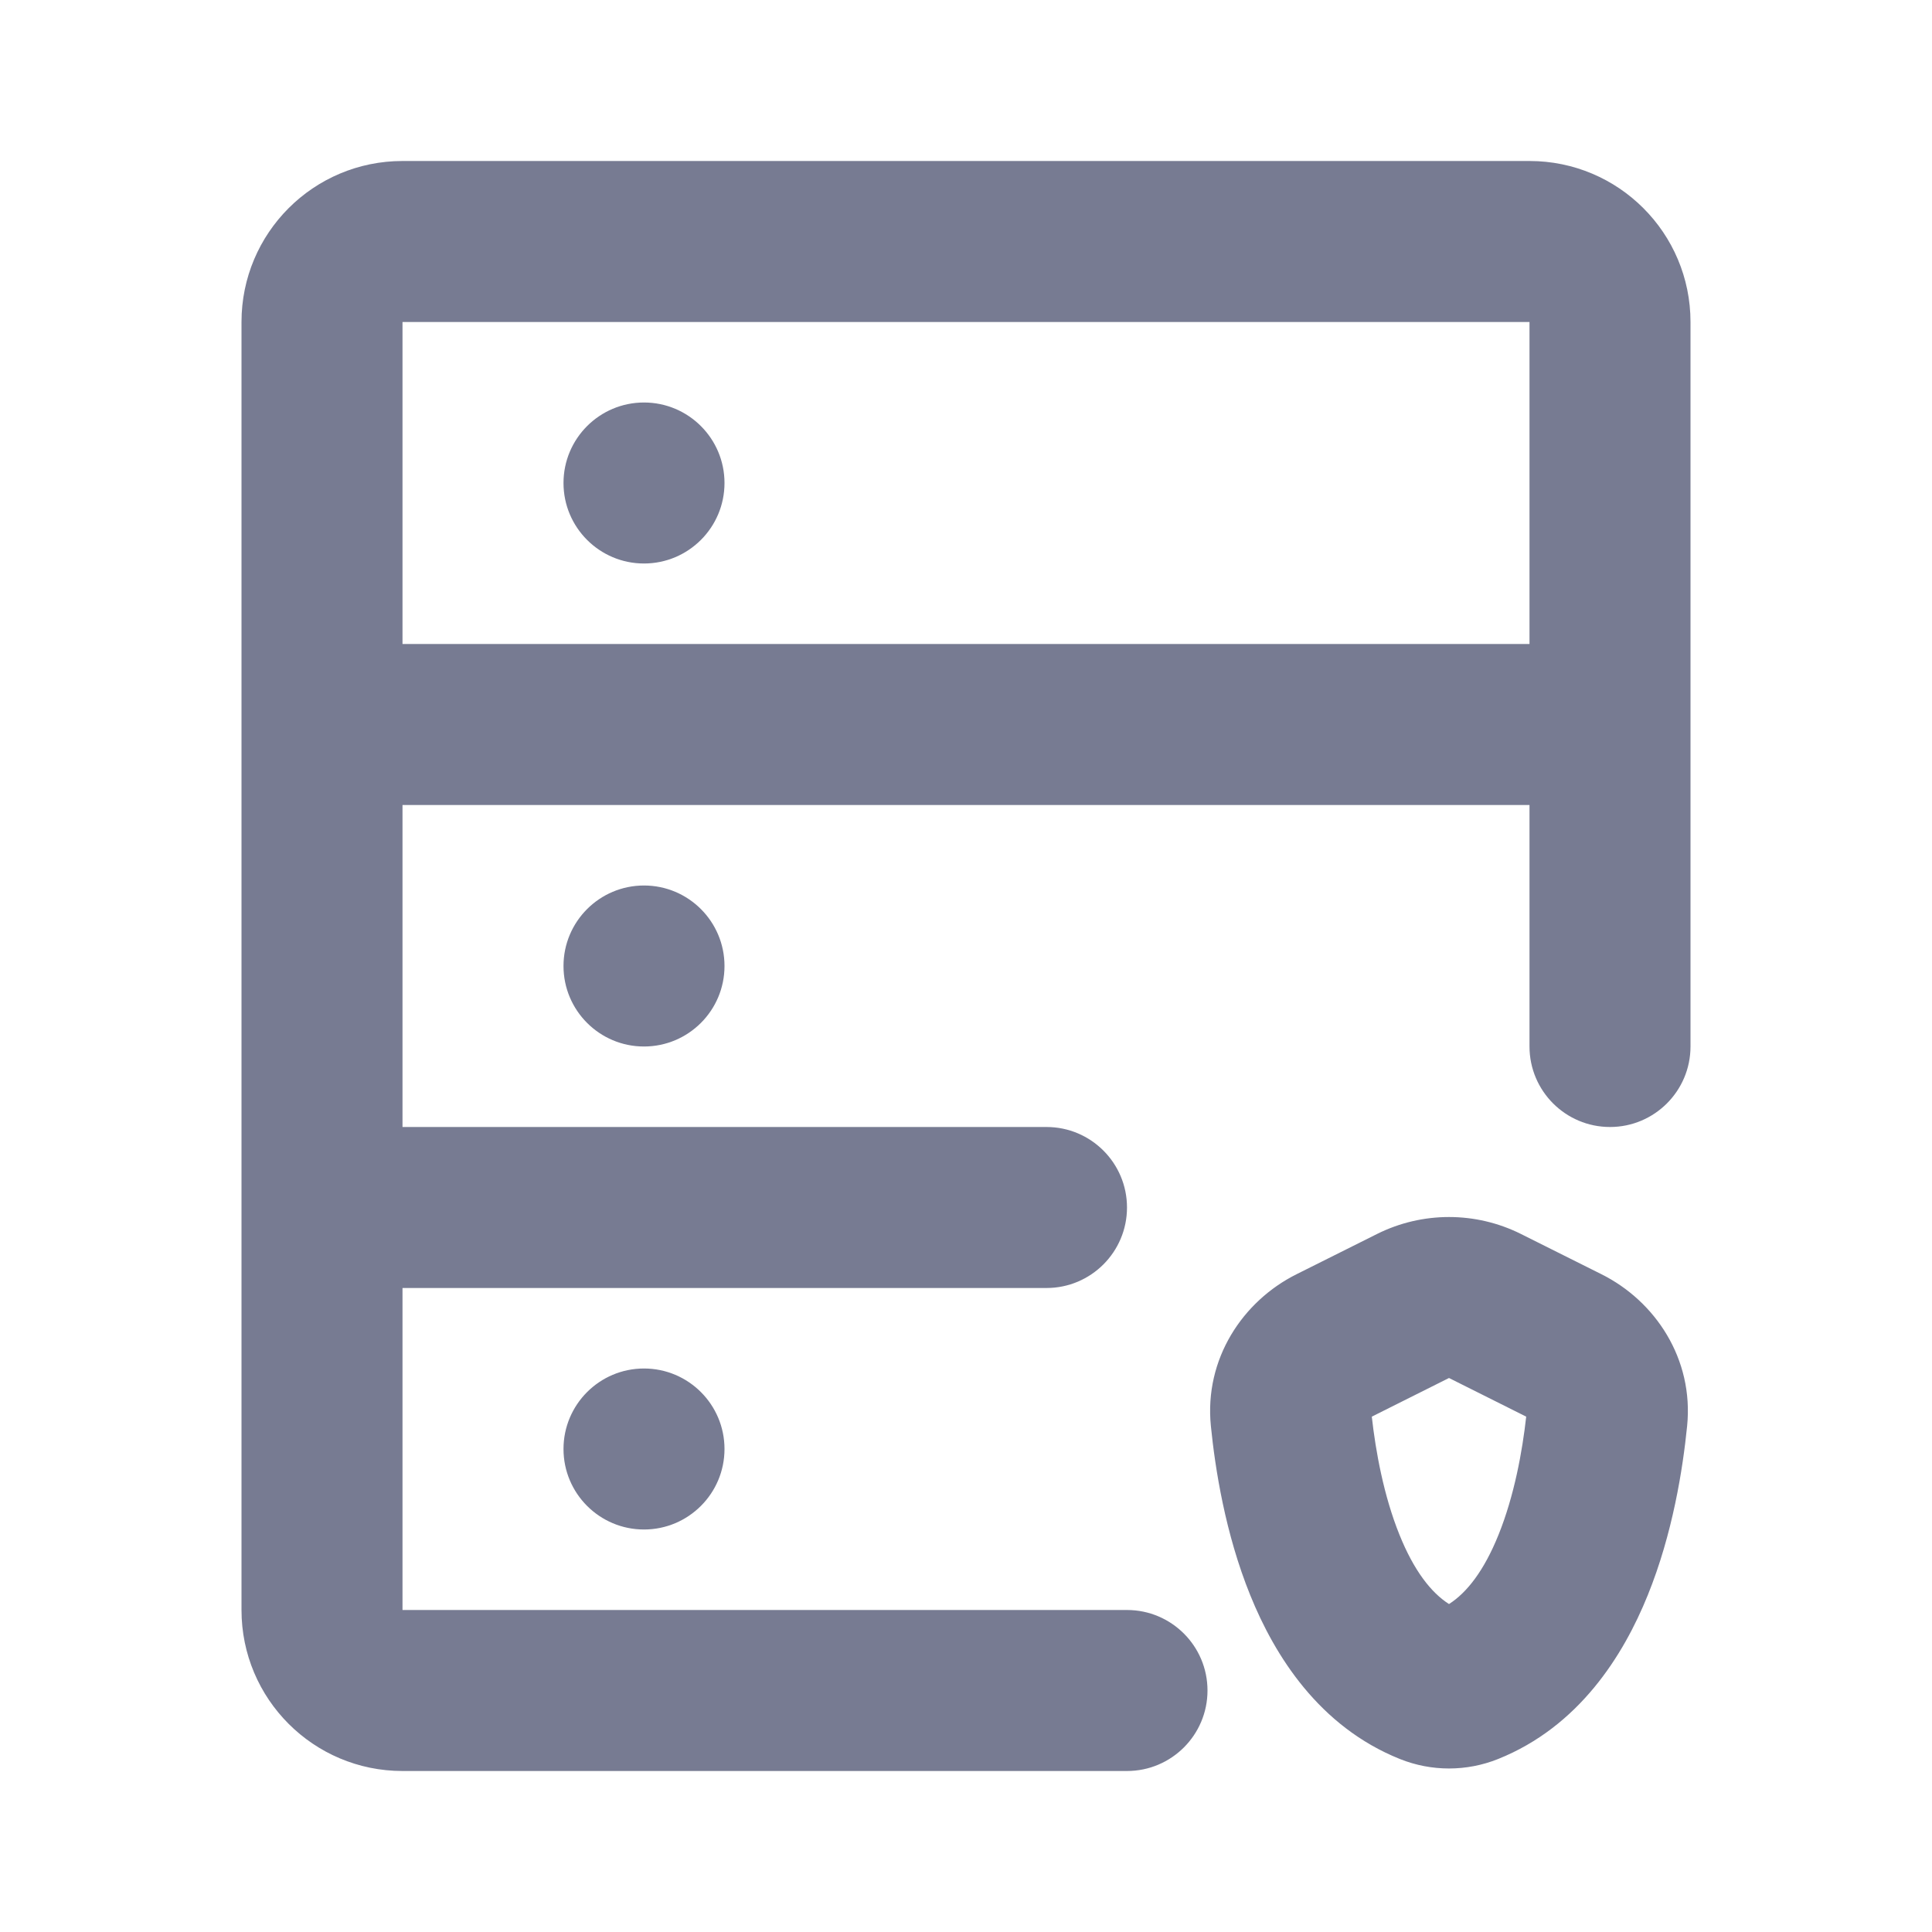<svg width="24" height="24" viewBox="0 0 24 24" fill="none" xmlns="http://www.w3.org/2000/svg">
<path fill-rule="evenodd" clip-rule="evenodd" d="M3 4C3 2.895 3.895 2 5 2H19C20.105 2 21 2.895 21 4V9V13C21 13.552 20.552 14 20 14C19.448 14 19 13.552 19 13V10H5V14H13C13.552 14 14 14.448 14 15C14 15.552 13.552 16 13 16H5V20H14C14.552 20 15 20.448 15 21C15 21.552 14.552 22 14 22H5C3.895 22 3 21.105 3 20V15V9V4ZM19 8H5V4L19 4V8ZM9 6C9 6.552 8.552 7 8 7C7.448 7 7 6.552 7 6C7 5.448 7.448 5 8 5C8.552 5 9 5.448 9 6ZM8 13C8.552 13 9 12.552 9 12C9 11.448 8.552 11 8 11C7.448 11 7 11.448 7 12C7 12.552 7.448 13 8 13ZM9 18C9 18.552 8.552 19 8 19C7.448 19 7 18.552 7 18C7 17.448 7.448 17 8 17C8.552 17 9 17.448 9 18ZM18.894 15.329C18.331 15.048 17.669 15.048 17.106 15.329L16.106 15.829C15.439 16.162 14.958 16.879 15.042 17.715C15.095 18.243 15.22 19.049 15.531 19.816C15.835 20.568 16.386 21.448 17.39 21.851C17.781 22.008 18.219 22.008 18.61 21.851C19.614 21.448 20.165 20.568 20.469 19.816C20.78 19.049 20.905 18.243 20.958 17.715C21.042 16.879 20.561 16.162 19.894 15.829L18.894 15.329ZM18 17.118L18.959 17.598C18.911 18.029 18.811 18.581 18.615 19.066C18.436 19.51 18.223 19.784 18 19.926C17.777 19.784 17.564 19.51 17.385 19.066C17.189 18.581 17.089 18.029 17.041 17.598L18 17.118Z" fill="#777B92"/>
</svg>
